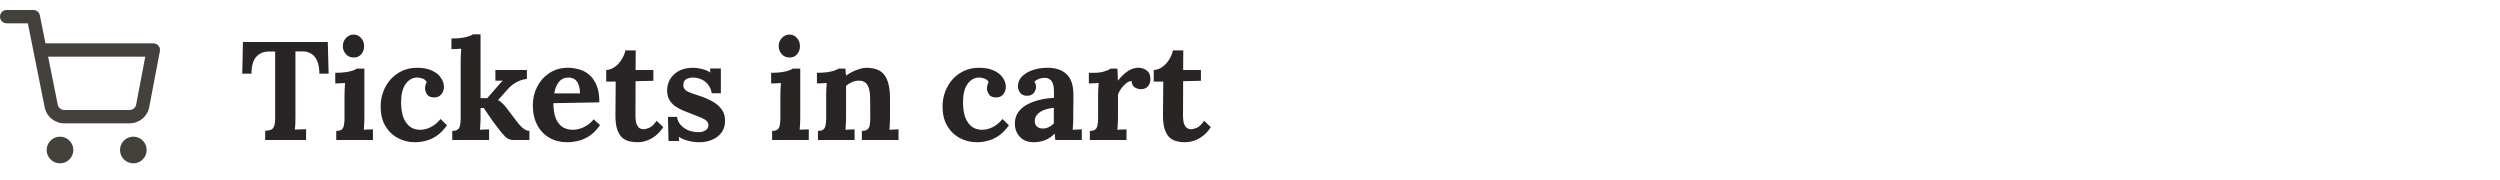 <svg width="500" height="36" viewBox="0 0 500 36" fill="none" xmlns="http://www.w3.org/2000/svg">
<g clip-path="url(#clip0_9560_51492)">
<path fill-rule="evenodd" clip-rule="evenodd" d="M9.333 30C9.333 28.527 10.527 27.333 12 27.333C13.473 27.333 14.667 28.527 14.667 30C14.667 31.473 13.473 32.667 12 32.667C10.527 32.667 9.333 31.473 9.333 30Z" fill="#44403C"/>
<path fill-rule="evenodd" clip-rule="evenodd" d="M24 30C24 28.527 25.194 27.333 26.667 27.333C28.139 27.333 29.333 28.527 29.333 30C29.333 31.473 28.139 32.667 26.667 32.667C25.194 32.667 24 31.473 24 30Z" fill="#44403C"/>
<path fill-rule="evenodd" clip-rule="evenodd" d="M0 3.333C0 2.597 0.597 2 1.333 2H6.667C7.302 2 7.849 2.449 7.974 3.072L9.094 8.667H30.667C31.064 8.667 31.441 8.844 31.694 9.15C31.947 9.456 32.051 9.859 31.976 10.25L29.841 21.446C29.658 22.367 29.157 23.194 28.426 23.783C27.698 24.369 26.789 24.681 25.855 24.667H12.918C11.985 24.681 11.075 24.369 10.347 23.783C9.616 23.195 9.116 22.368 8.932 21.448C8.932 21.447 8.933 21.448 8.932 21.448L6.705 10.319C6.696 10.282 6.689 10.245 6.683 10.207L5.574 4.667H1.333C0.597 4.667 0 4.07 0 3.333ZM9.628 11.333L11.548 20.927C11.609 21.234 11.776 21.51 12.02 21.706C12.263 21.902 12.568 22.006 12.881 22L12.907 22H25.867L25.892 22C26.205 22.006 26.51 21.902 26.754 21.706C26.997 21.511 27.163 21.236 27.225 20.931L29.055 11.333H9.628Z" fill="#44403C"/>
</g>
<path d="M63.876 14.728C63.876 13.72 63.736 12.889 63.456 12.236C63.176 11.564 62.775 11.069 62.252 10.752C61.748 10.416 61.141 10.257 60.432 10.276H59.088V23.408C59.088 23.912 59.079 24.397 59.06 24.864C59.041 25.331 59.013 25.685 58.976 25.928C59.293 25.891 59.695 25.872 60.18 25.872C60.684 25.853 61.029 25.844 61.216 25.844V28H53.04V26.152C53.469 26.133 53.824 26.077 54.104 25.984C54.403 25.891 54.627 25.676 54.776 25.34C54.944 25.004 55.028 24.463 55.028 23.716V10.304H53.74C52.676 10.323 51.836 10.687 51.22 11.396C50.604 12.105 50.296 13.216 50.296 14.728H48.448L48.588 8.4H65.556L65.724 14.728H63.876ZM67.25 26.18C67.772 26.18 68.146 26.077 68.37 25.872C68.594 25.667 68.734 25.377 68.79 25.004C68.864 24.612 68.902 24.173 68.902 23.688V19.04C68.902 18.704 68.911 18.321 68.93 17.892C68.948 17.444 68.976 17.015 69.014 16.604C68.715 16.623 68.36 16.641 67.95 16.66C67.558 16.66 67.259 16.669 67.054 16.688V14.56C67.912 14.56 68.64 14.513 69.238 14.42C69.835 14.327 70.302 14.215 70.638 14.084C70.992 13.953 71.235 13.832 71.366 13.72H72.878V23.492C72.878 23.753 72.868 24.127 72.85 24.612C72.831 25.079 72.803 25.527 72.766 25.956C73.064 25.919 73.391 25.9 73.746 25.9C74.119 25.881 74.399 25.872 74.586 25.872V28H67.25V26.18ZM70.75 11.508C70.115 11.508 69.592 11.284 69.182 10.836C68.771 10.388 68.566 9.847 68.566 9.212C68.566 8.577 68.78 8.036 69.21 7.588C69.639 7.14 70.143 6.916 70.722 6.916C71.319 6.916 71.814 7.14 72.206 7.588C72.616 8.036 72.822 8.577 72.822 9.212C72.822 9.847 72.635 10.388 72.262 10.836C71.888 11.284 71.384 11.508 70.75 11.508ZM83.018 28.448C81.767 28.448 80.619 28.168 79.574 27.608C78.528 27.048 77.688 26.236 77.054 25.172C76.438 24.108 76.13 22.82 76.13 21.308C76.13 20.244 76.307 19.245 76.662 18.312C77.016 17.379 77.511 16.557 78.146 15.848C78.799 15.139 79.564 14.579 80.442 14.168C81.338 13.757 82.327 13.552 83.41 13.552C84.604 13.552 85.594 13.739 86.378 14.112C87.18 14.467 87.778 14.943 88.17 15.54C88.58 16.119 88.786 16.735 88.786 17.388C88.786 17.929 88.618 18.415 88.282 18.844C87.964 19.255 87.507 19.469 86.91 19.488C86.2 19.507 85.706 19.311 85.426 18.9C85.146 18.471 85.006 18.06 85.006 17.668C85.006 17.5 85.034 17.304 85.09 17.08C85.146 16.837 85.23 16.623 85.342 16.436C85.211 16.156 85.015 15.951 84.754 15.82C84.492 15.689 84.222 15.605 83.942 15.568C83.68 15.512 83.466 15.493 83.298 15.512C82.402 15.568 81.664 16.016 81.086 16.856C80.507 17.696 80.218 18.909 80.218 20.496C80.218 21.429 80.33 22.307 80.554 23.128C80.796 23.931 81.188 24.593 81.73 25.116C82.271 25.639 82.999 25.919 83.914 25.956C84.698 25.975 85.463 25.788 86.21 25.396C86.956 25.004 87.591 24.472 88.114 23.8L89.402 25.06C88.73 25.993 88.03 26.703 87.302 27.188C86.574 27.673 85.846 28 85.118 28.168C84.408 28.355 83.708 28.448 83.018 28.448ZM90.454 28V26.18C90.977 26.18 91.35 26.077 91.574 25.872C91.817 25.667 91.966 25.377 92.022 25.004C92.097 24.612 92.134 24.173 92.134 23.688V12.18C92.134 11.844 92.143 11.461 92.162 11.032C92.181 10.584 92.209 10.155 92.246 9.744C91.947 9.763 91.593 9.781 91.182 9.8C90.79 9.8 90.491 9.809 90.286 9.828V7.7C91.145 7.7 91.863 7.653 92.442 7.56C93.039 7.467 93.515 7.355 93.87 7.224C94.225 7.093 94.458 6.972 94.57 6.86H96.11V19.628H97.454L99.47 17.304C99.713 17.043 99.909 16.819 100.058 16.632C100.226 16.445 100.394 16.277 100.562 16.128H99.078V14H105.378V15.792C104.725 15.867 104.146 16.025 103.642 16.268C103.138 16.492 102.699 16.763 102.326 17.08C101.971 17.397 101.663 17.705 101.402 18.004L99.61 20.02C99.89 20.151 100.161 20.347 100.422 20.608C100.702 20.851 101.038 21.233 101.43 21.756L103.306 24.22C103.418 24.351 103.558 24.528 103.726 24.752C103.913 24.976 104.118 25.2 104.342 25.424C104.566 25.629 104.809 25.807 105.07 25.956C105.331 26.105 105.602 26.18 105.882 26.18V28H102.662C102.065 28 101.542 27.795 101.094 27.384C100.646 26.955 100.133 26.348 99.554 25.564C99.218 25.116 98.863 24.64 98.49 24.136C98.135 23.613 97.799 23.128 97.482 22.68C97.183 22.213 96.941 21.849 96.754 21.588L96.11 21.616V23.492C96.11 23.753 96.101 24.127 96.082 24.612C96.063 25.079 96.035 25.527 95.998 25.956C96.297 25.919 96.623 25.9 96.978 25.9C97.333 25.881 97.613 25.872 97.818 25.872V28H90.454ZM113.479 28.448C112.117 28.448 110.913 28.149 109.867 27.552C108.822 26.936 108.01 26.077 107.431 24.976C106.853 23.856 106.563 22.54 106.563 21.028C106.563 19.721 106.853 18.499 107.431 17.36C108.01 16.221 108.822 15.307 109.867 14.616C110.931 13.907 112.163 13.552 113.563 13.552C114.347 13.552 115.113 13.664 115.859 13.888C116.606 14.093 117.278 14.457 117.875 14.98C118.491 15.503 118.977 16.212 119.331 17.108C119.705 18.004 119.882 19.124 119.863 20.468L110.679 20.636C110.679 21.644 110.801 22.549 111.043 23.352C111.305 24.155 111.725 24.789 112.303 25.256C112.882 25.723 113.657 25.956 114.627 25.956C115.001 25.956 115.421 25.891 115.887 25.76C116.373 25.629 116.858 25.415 117.343 25.116C117.847 24.799 118.314 24.379 118.743 23.856L120.003 25.032C119.331 25.984 118.613 26.712 117.847 27.216C117.082 27.701 116.317 28.028 115.551 28.196C114.805 28.364 114.114 28.448 113.479 28.448ZM110.847 18.676H115.999C115.981 17.892 115.869 17.276 115.663 16.828C115.477 16.361 115.215 16.025 114.879 15.82C114.543 15.615 114.151 15.512 113.703 15.512C112.882 15.512 112.238 15.811 111.771 16.408C111.305 16.987 110.997 17.743 110.847 18.676ZM127.454 28.448C126.894 28.448 126.352 28.383 125.83 28.252C125.307 28.121 124.84 27.879 124.43 27.524C124.019 27.151 123.692 26.609 123.45 25.9C123.207 25.191 123.086 24.248 123.086 23.072L123.142 16.324H121.238V14C121.816 13.981 122.376 13.785 122.918 13.412C123.459 13.039 123.916 12.553 124.29 11.956C124.682 11.359 124.943 10.733 125.074 10.08H127.146L127.118 14H130.674V16.156L127.118 16.24L127.09 23.128C127.09 23.557 127.127 23.987 127.202 24.416C127.295 24.827 127.463 25.172 127.706 25.452C127.948 25.713 128.303 25.844 128.77 25.844C129.031 25.844 129.386 25.751 129.834 25.564C130.3 25.377 130.795 24.911 131.318 24.164L132.662 25.424C132.158 26.171 131.635 26.749 131.094 27.16C130.552 27.571 130.03 27.869 129.526 28.056C129.04 28.243 128.611 28.355 128.238 28.392C127.864 28.429 127.603 28.448 127.454 28.448ZM139.916 28.448C139.113 28.448 138.329 28.345 137.564 28.14C136.799 27.935 136.201 27.673 135.772 27.356L135.828 28.196H133.7L133.588 23.38H135.408C135.464 23.94 135.688 24.453 136.08 24.92C136.472 25.387 136.985 25.76 137.62 26.04C138.255 26.301 138.964 26.432 139.748 26.432C140.065 26.432 140.364 26.385 140.644 26.292C140.943 26.199 141.185 26.049 141.372 25.844C141.577 25.62 141.68 25.349 141.68 25.032C141.68 24.677 141.549 24.388 141.288 24.164C141.045 23.94 140.681 23.725 140.196 23.52C139.729 23.315 139.141 23.081 138.432 22.82C137.853 22.596 137.265 22.363 136.668 22.12C136.089 21.877 135.548 21.588 135.044 21.252C134.559 20.897 134.167 20.468 133.868 19.964C133.569 19.441 133.42 18.807 133.42 18.06C133.42 17.519 133.523 16.987 133.728 16.464C133.933 15.923 134.251 15.437 134.68 15.008C135.109 14.56 135.651 14.205 136.304 13.944C136.976 13.683 137.769 13.552 138.684 13.552C139.188 13.552 139.757 13.636 140.392 13.804C141.045 13.953 141.596 14.187 142.044 14.504V13.692H144.172V18.648H142.352C142.24 17.995 142.007 17.435 141.652 16.968C141.316 16.501 140.877 16.147 140.336 15.904C139.795 15.643 139.188 15.512 138.516 15.512C138.049 15.512 137.62 15.624 137.228 15.848C136.855 16.072 136.668 16.455 136.668 16.996C136.668 17.425 136.817 17.771 137.116 18.032C137.415 18.275 137.825 18.48 138.348 18.648C138.871 18.816 139.449 19.012 140.084 19.236C141.036 19.553 141.876 19.927 142.604 20.356C143.351 20.785 143.939 21.308 144.368 21.924C144.797 22.521 145.012 23.259 145.012 24.136C145.012 25.107 144.769 25.909 144.284 26.544C143.799 27.179 143.164 27.655 142.38 27.972C141.615 28.289 140.793 28.448 139.916 28.448ZM154.421 26.18C154.944 26.18 155.317 26.077 155.541 25.872C155.765 25.667 155.905 25.377 155.961 25.004C156.036 24.612 156.073 24.173 156.073 23.688V19.04C156.073 18.704 156.083 18.321 156.101 17.892C156.12 17.444 156.148 17.015 156.185 16.604C155.887 16.623 155.532 16.641 155.121 16.66C154.729 16.66 154.431 16.669 154.225 16.688V14.56C155.084 14.56 155.812 14.513 156.409 14.42C157.007 14.327 157.473 14.215 157.809 14.084C158.164 13.953 158.407 13.832 158.537 13.72H160.049V23.492C160.049 23.753 160.04 24.127 160.021 24.612C160.003 25.079 159.975 25.527 159.937 25.956C160.236 25.919 160.563 25.9 160.917 25.9C161.291 25.881 161.571 25.872 161.757 25.872V28H154.421V26.18ZM157.921 11.508C157.287 11.508 156.764 11.284 156.353 10.836C155.943 10.388 155.737 9.847 155.737 9.212C155.737 8.577 155.952 8.036 156.381 7.588C156.811 7.14 157.315 6.916 157.893 6.916C158.491 6.916 158.985 7.14 159.377 7.588C159.788 8.036 159.993 8.577 159.993 9.212C159.993 9.847 159.807 10.388 159.433 10.836C159.06 11.284 158.556 11.508 157.921 11.508ZM163.582 28V26.18C164.104 26.18 164.478 26.077 164.702 25.872C164.926 25.667 165.066 25.377 165.122 25.004C165.196 24.612 165.234 24.173 165.234 23.688V18.984C165.234 18.648 165.243 18.275 165.262 17.864C165.28 17.435 165.308 17.015 165.346 16.604C165.047 16.623 164.692 16.641 164.282 16.66C163.89 16.66 163.591 16.669 163.386 16.688V14.56C164.244 14.56 164.972 14.513 165.57 14.42C166.167 14.327 166.634 14.215 166.97 14.084C167.324 13.953 167.567 13.832 167.698 13.72H169.07C169.107 13.963 169.126 14.14 169.126 14.252C169.126 14.364 169.126 14.476 169.126 14.588C169.144 14.681 169.182 14.859 169.238 15.12C169.611 14.821 170.04 14.56 170.526 14.336C171.011 14.093 171.496 13.907 171.982 13.776C172.467 13.627 172.896 13.552 173.27 13.552C174.987 13.552 176.2 14.047 176.91 15.036C177.638 16.007 178.002 17.575 178.002 19.74V23.492C178.002 23.753 177.992 24.127 177.974 24.612C177.955 25.079 177.927 25.527 177.89 25.956C178.207 25.919 178.543 25.9 178.898 25.9C179.252 25.881 179.523 25.872 179.71 25.872V28H172.374V26.18C172.896 26.18 173.27 26.077 173.494 25.872C173.736 25.667 173.886 25.377 173.942 25.004C174.016 24.612 174.054 24.173 174.054 23.688L174.026 19.712C174.026 18.499 173.848 17.603 173.494 17.024C173.158 16.427 172.579 16.128 171.758 16.128C171.291 16.128 170.824 16.231 170.358 16.436C169.91 16.641 169.527 16.884 169.21 17.164C169.21 17.425 169.21 17.696 169.21 17.976C169.21 18.237 169.21 18.499 169.21 18.76V23.492C169.21 23.753 169.2 24.127 169.182 24.612C169.163 25.079 169.135 25.527 169.098 25.956C169.396 25.919 169.723 25.9 170.078 25.9C170.451 25.881 170.731 25.872 170.918 25.872V28H163.582ZM195.401 28.448C194.15 28.448 193.002 28.168 191.957 27.608C190.911 27.048 190.071 26.236 189.437 25.172C188.821 24.108 188.513 22.82 188.513 21.308C188.513 20.244 188.69 19.245 189.045 18.312C189.399 17.379 189.894 16.557 190.529 15.848C191.182 15.139 191.947 14.579 192.825 14.168C193.721 13.757 194.71 13.552 195.793 13.552C196.987 13.552 197.977 13.739 198.761 14.112C199.563 14.467 200.161 14.943 200.553 15.54C200.963 16.119 201.169 16.735 201.169 17.388C201.169 17.929 201.001 18.415 200.665 18.844C200.347 19.255 199.89 19.469 199.293 19.488C198.583 19.507 198.089 19.311 197.809 18.9C197.529 18.471 197.389 18.06 197.389 17.668C197.389 17.5 197.417 17.304 197.473 17.08C197.529 16.837 197.613 16.623 197.725 16.436C197.594 16.156 197.398 15.951 197.137 15.82C196.875 15.689 196.605 15.605 196.325 15.568C196.063 15.512 195.849 15.493 195.681 15.512C194.785 15.568 194.047 16.016 193.469 16.856C192.89 17.696 192.601 18.909 192.601 20.496C192.601 21.429 192.713 22.307 192.937 23.128C193.179 23.931 193.571 24.593 194.113 25.116C194.654 25.639 195.382 25.919 196.297 25.956C197.081 25.975 197.846 25.788 198.593 25.396C199.339 25.004 199.974 24.472 200.497 23.8L201.785 25.06C201.113 25.993 200.413 26.703 199.685 27.188C198.957 27.673 198.229 28 197.501 28.168C196.791 28.355 196.091 28.448 195.401 28.448ZM211.069 28C211.031 27.739 211.003 27.524 210.985 27.356C210.985 27.169 210.975 26.955 210.957 26.712C210.322 27.347 209.65 27.795 208.941 28.056C208.231 28.317 207.513 28.448 206.785 28.448C205.59 28.448 204.657 28.093 203.985 27.384C203.313 26.675 202.977 25.788 202.977 24.724C202.977 23.828 203.201 23.063 203.649 22.428C204.115 21.793 204.722 21.28 205.469 20.888C206.234 20.477 207.074 20.169 207.989 19.964C208.922 19.74 209.855 19.609 210.789 19.572V18.116C210.789 17.631 210.723 17.192 210.593 16.8C210.481 16.408 210.275 16.1 209.977 15.876C209.697 15.652 209.295 15.549 208.773 15.568C208.418 15.587 208.073 15.661 207.737 15.792C207.401 15.923 207.111 16.109 206.869 16.352C207.018 16.52 207.111 16.707 207.149 16.912C207.186 17.099 207.205 17.267 207.205 17.416C207.205 17.789 207.055 18.181 206.757 18.592C206.458 18.984 205.982 19.171 205.329 19.152C204.769 19.133 204.339 18.937 204.041 18.564C203.742 18.191 203.593 17.752 203.593 17.248C203.593 16.501 203.854 15.857 204.377 15.316C204.918 14.756 205.637 14.327 206.533 14.028C207.429 13.711 208.418 13.552 209.501 13.552C211.143 13.552 212.413 13.981 213.309 14.84C214.223 15.68 214.681 17.033 214.681 18.9C214.681 19.535 214.681 20.076 214.681 20.524C214.681 20.972 214.671 21.42 214.653 21.868C214.653 22.316 214.653 22.857 214.653 23.492C214.653 23.753 214.643 24.127 214.625 24.612C214.606 25.079 214.578 25.527 214.541 25.956C214.858 25.919 215.194 25.9 215.549 25.9C215.903 25.881 216.174 25.872 216.361 25.872V28H211.069ZM210.761 21.56C210.238 21.616 209.743 21.709 209.277 21.84C208.81 21.971 208.399 22.148 208.045 22.372C207.709 22.596 207.438 22.867 207.233 23.184C207.046 23.501 206.953 23.856 206.953 24.248C206.971 24.771 207.139 25.144 207.457 25.368C207.774 25.592 208.138 25.704 208.549 25.704C208.978 25.704 209.379 25.611 209.753 25.424C210.126 25.237 210.462 24.995 210.761 24.696C210.761 24.509 210.761 24.332 210.761 24.164C210.761 23.977 210.761 23.791 210.761 23.604C210.761 23.268 210.761 22.932 210.761 22.596C210.761 22.241 210.761 21.896 210.761 21.56ZM217.968 26.18C218.491 26.18 218.864 26.077 219.088 25.872C219.312 25.667 219.452 25.377 219.508 25.004C219.583 24.612 219.62 24.173 219.62 23.688V18.984C219.62 18.648 219.63 18.275 219.648 17.864C219.667 17.435 219.695 17.015 219.732 16.604C219.434 16.623 219.079 16.641 218.668 16.66C218.276 16.66 217.978 16.669 217.772 16.688V14.56H218.892C219.62 14.56 220.283 14.467 220.88 14.28C221.496 14.093 221.898 13.907 222.084 13.72H223.456C223.494 13.907 223.522 14.261 223.54 14.784C223.559 15.288 223.568 15.736 223.568 16.128C224.072 15.512 224.548 15.017 224.996 14.644C225.444 14.271 225.883 14 226.312 13.832C226.76 13.645 227.208 13.552 227.656 13.552C228.31 13.552 228.879 13.739 229.364 14.112C229.85 14.467 230.092 15.055 230.092 15.876C230.092 16.156 230.027 16.455 229.896 16.772C229.766 17.071 229.56 17.323 229.28 17.528C229 17.733 228.618 17.836 228.132 17.836C227.759 17.836 227.376 17.724 226.984 17.5C226.592 17.276 226.368 16.847 226.312 16.212C225.939 16.212 225.566 16.371 225.192 16.688C224.819 16.987 224.483 17.351 224.184 17.78C223.904 18.191 223.708 18.573 223.596 18.928V23.492C223.596 23.753 223.587 24.127 223.568 24.612C223.55 25.079 223.522 25.527 223.484 25.956C223.783 25.919 224.11 25.9 224.464 25.9C224.838 25.881 225.118 25.872 225.304 25.872V28H217.968V26.18ZM236.965 28.448C236.405 28.448 235.864 28.383 235.341 28.252C234.819 28.121 234.352 27.879 233.941 27.524C233.531 27.151 233.204 26.609 232.961 25.9C232.719 25.191 232.597 24.248 232.597 23.072L232.653 16.324H230.749V14C231.328 13.981 231.888 13.785 232.429 13.412C232.971 13.039 233.428 12.553 233.801 11.956C234.193 11.359 234.455 10.733 234.585 10.08H236.657L236.629 14H240.185V16.156L236.629 16.24L236.601 23.128C236.601 23.557 236.639 23.987 236.713 24.416C236.807 24.827 236.975 25.172 237.217 25.452C237.46 25.713 237.815 25.844 238.281 25.844C238.543 25.844 238.897 25.751 239.345 25.564C239.812 25.377 240.307 24.911 240.829 24.164L242.173 25.424C241.669 26.171 241.147 26.749 240.605 27.16C240.064 27.571 239.541 27.869 239.037 28.056C238.552 28.243 238.123 28.355 237.749 28.392C237.376 28.429 237.115 28.448 236.965 28.448Z" fill="#292524"/>
<defs>
<clipPath id="clip0_9560_51492">
<rect width="32" height="32" fill="white" transform="translate(0 2)"/>
</clipPath>
</defs>
</svg>
